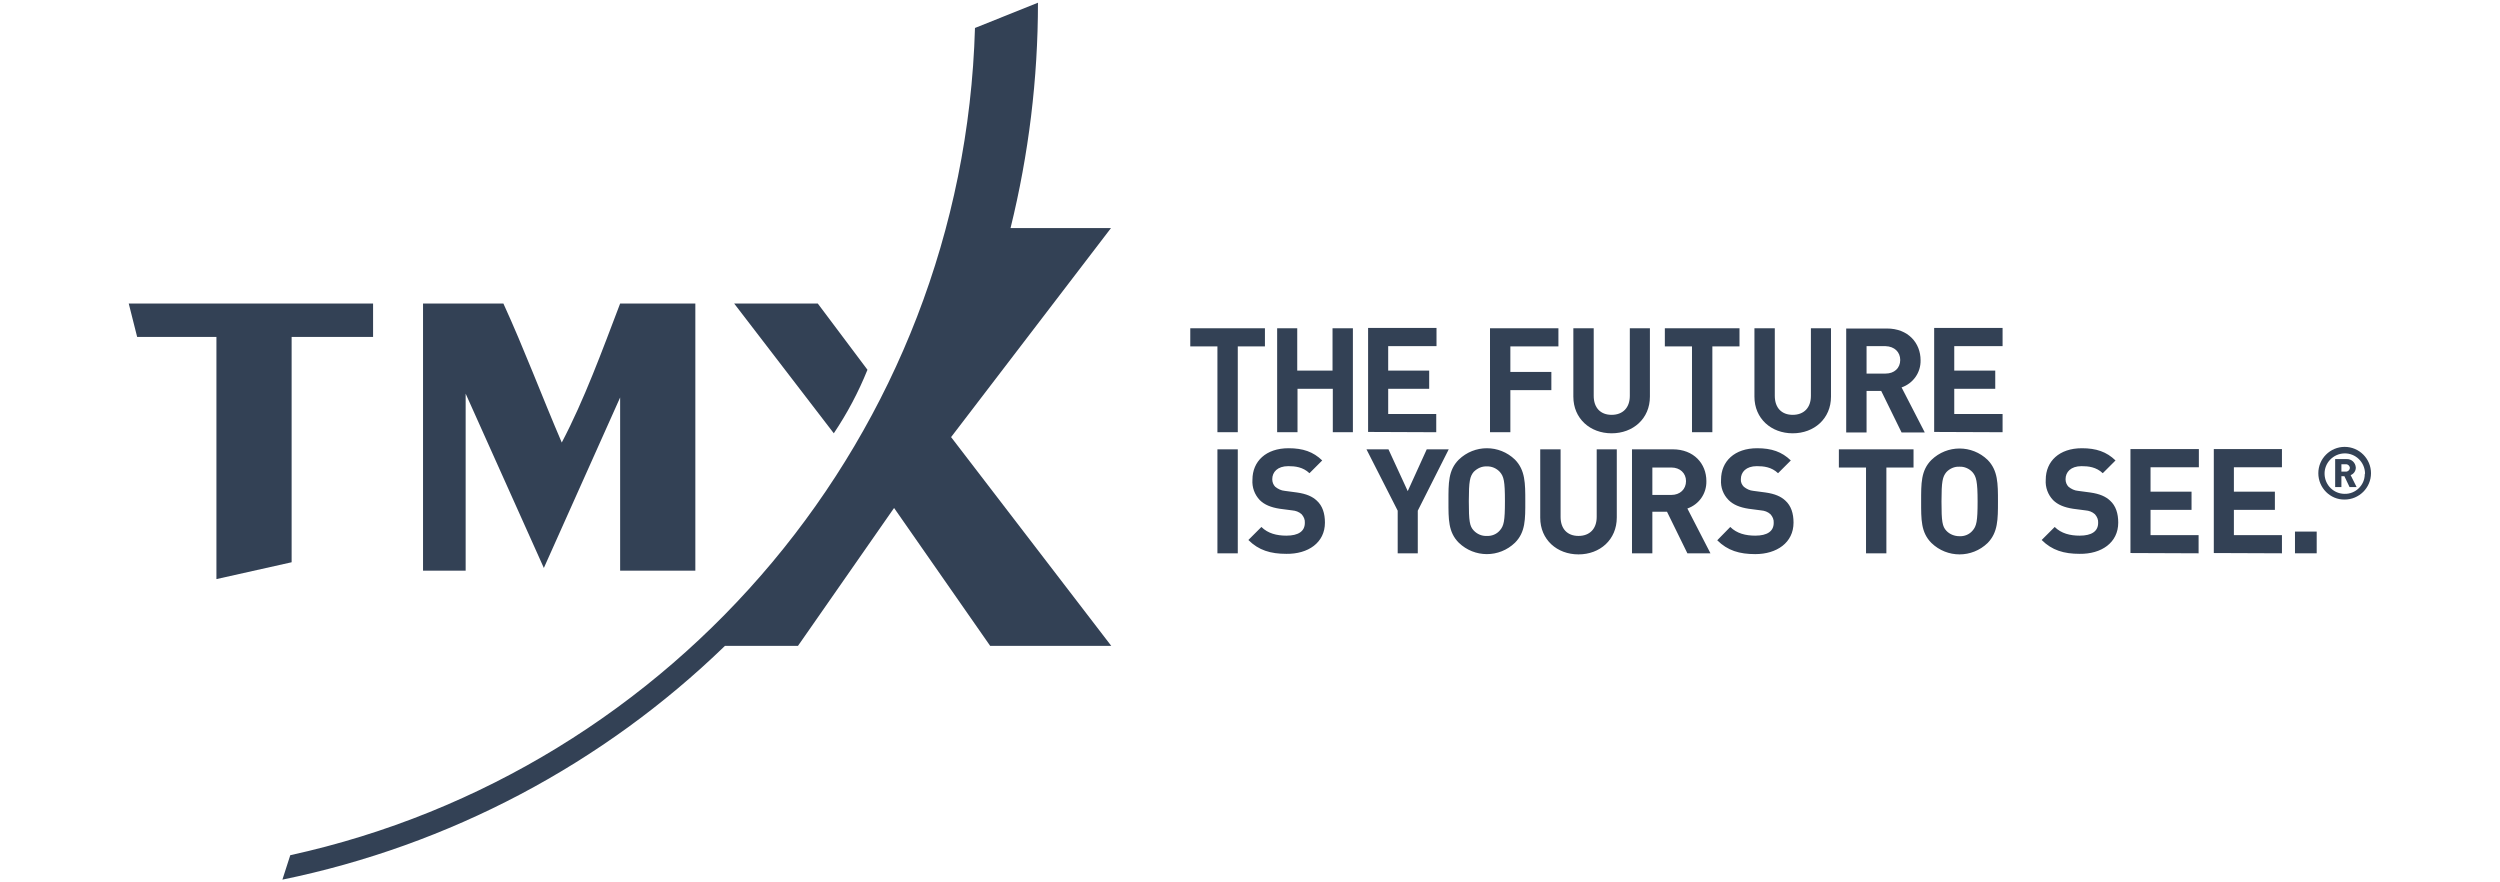 <?xml version="1.0" encoding="utf-8"?>
<!-- Generator: Adobe Illustrator 24.1.2, SVG Export Plug-In . SVG Version: 6.00 Build 0)  -->
<svg version="1.1" id="Layer_1" width='136' height='48' xmlns="http://www.w3.org/2000/svg" xmlns:xlink="http://www.w3.org/1999/xlink" x="0px" y="0px"
	 viewBox="0 0 830 325" style="enable-background:new 0 0 830 325;" xml:space="preserve">
<style type="text/css">
	.st0{fill:#334155;}
	.st1{fill:#334155;}
	.st2{fill-rule:evenodd;clip-rule:evenodd;fill:#334155;}
</style>
<path class="st0" d="M410.5,165.5H403v38.3h7.5L410.5,165.5L410.5,165.5z M442.6,192.5c0-3.4-0.9-6.2-3-8.1c-1.6-1.5-3.8-2.5-7.3-3
	l-4.5-0.6c-1.3-0.1-2.5-0.7-3.5-1.5c-0.7-0.7-1.1-1.7-1.1-2.8c0-2.6,1.9-4.8,5.9-4.8c2.5,0,5.4,0.3,7.8,2.6l4.7-4.7
	c-3.3-3.2-7.1-4.5-12.4-4.5c-8.3,0-13.3,4.8-13.3,11.6c-0.2,2.8,0.8,5.5,2.7,7.5c1.7,1.7,4.1,2.7,7.4,3.2l4.6,0.6
	c1.2,0.1,2.4,0.5,3.4,1.4c0.8,0.9,1.3,2,1.2,3.2c0,3.1-2.4,4.7-6.8,4.7c-3.5,0-6.8-0.8-9.2-3.2l-4.8,4.8c3.8,3.8,8.2,5.1,14,5.1
	C436.4,204.1,442.6,199.9,442.6,192.5 M488.2,165.5h-8.1l-7,15.4l-7.1-15.4h-8.1l11.5,22.6v15.7h7.4v-15.7L488.2,165.5L488.2,165.5z
	 M516.4,184.6c0-6.6,0-11.4-3.8-15.3c-5.8-5.6-14.9-5.6-20.7,0c-3.9,3.9-3.8,8.7-3.8,15.3s-0.1,11.4,3.8,15.3
	c5.8,5.6,14.9,5.6,20.7,0C516.5,196,516.4,191.2,516.4,184.6 M508.9,184.6c0,7.4-0.4,9.1-1.9,10.8c-1.2,1.4-3,2.1-4.8,2
	c-1.8,0.1-3.6-0.7-4.8-2c-1.5-1.6-1.8-3.4-1.8-10.8s0.4-9.1,1.8-10.8c1.3-1.3,3-2.1,4.8-2c1.8-0.1,3.6,0.7,4.8,2
	C508.5,175.5,508.9,177.2,508.9,184.6 M550.1,190.6v-25.1h-7.4v24.9c0,4.4-2.6,7-6.7,7s-6.6-2.6-6.6-7v-24.9h-7.5v25.2
	c0,8.1,6.2,13.5,14.1,13.5S550.1,198.8,550.1,190.6 M584.6,203.8l-8.5-16.5c4.3-1.5,7.1-5.5,7-10.1c0-6.4-4.6-11.7-12.4-11.7h-15
	v38.3h7.5v-15.3h5.4l7.5,15.3H584.6z M575.6,177.2c0,3-2.2,5.1-5.4,5.1h-7v-10.1h7C573.4,172.2,575.6,174.3,575.6,177.2
	 M615.2,192.5c0-3.4-0.9-6.2-3-8.1c-1.6-1.5-3.8-2.5-7.3-3l-4.5-0.6c-1.3-0.1-2.5-0.7-3.5-1.5c-0.7-0.7-1.2-1.7-1.1-2.8
	c0-2.6,1.9-4.8,5.9-4.8c2.5,0,5.4,0.3,7.8,2.6l4.7-4.7c-3.3-3.2-7.1-4.5-12.4-4.5c-8.3,0-13.3,4.8-13.3,11.6
	c-0.2,2.8,0.8,5.5,2.8,7.5c1.7,1.7,4.1,2.7,7.4,3.2l4.6,0.6c1.2,0.1,2.4,0.5,3.4,1.4c0.8,0.9,1.3,2,1.2,3.2c0,3.1-2.4,4.7-6.8,4.7
	c-3.5,0-6.8-0.8-9.2-3.2l-4.8,4.9c3.8,3.8,8.2,5.1,14,5.1C609,204.1,615.2,199.9,615.2,192.5 M659.4,172.2v-6.7h-27.5v6.7h10v31.6
	h7.5v-31.6H659.4z M690.5,184.7c0-6.6,0-11.4-3.8-15.3c-5.8-5.6-14.9-5.6-20.7,0c-3.9,3.9-3.8,8.7-3.8,15.3s-0.1,11.4,3.8,15.3
	c5.8,5.6,14.9,5.6,20.7,0C690.5,196.1,690.5,191.3,690.5,184.7 M683,184.7c0,7.4-0.4,9.1-1.9,10.8c-1.2,1.4-3,2.1-4.8,2
	c-1.8,0-3.6-0.7-4.8-2c-1.5-1.6-1.8-3.4-1.8-10.8s0.4-9.1,1.8-10.8c1.2-1.3,3-2.1,4.8-2c1.8-0.1,3.6,0.7,4.8,2
	C682.5,175.5,683,177.3,683,184.7 M734.8,192.5c0-3.4-0.9-6.2-3-8.1c-1.6-1.5-3.8-2.5-7.3-3l-4.5-0.6c-1.3-0.1-2.5-0.7-3.5-1.5
	c-0.7-0.7-1.1-1.7-1.1-2.8c0-2.6,1.9-4.8,5.9-4.8c2.5,0,5.4,0.3,7.8,2.6l4.7-4.7c-3.3-3.2-7.1-4.5-12.4-4.5
	c-8.3,0-13.3,4.8-13.3,11.6c-0.2,2.8,0.8,5.5,2.7,7.5c1.7,1.7,4.1,2.7,7.4,3.2l4.6,0.6c1.2,0.1,2.4,0.5,3.4,1.4
	c0.8,0.9,1.3,2,1.2,3.2c0,3.1-2.4,4.7-6.8,4.7c-3.5,0-6.8-0.8-9.2-3.2l-4.8,4.8c3.8,3.8,8.2,5.1,14,5.1
	C728.6,204.1,734.8,199.9,734.8,192.5 M764.4,203.8v-6.7h-17.7v-9.3h15.1v-6.7h-15.1v-9h17.8v-6.7h-25.2v38.3L764.4,203.8z
	 M795.1,203.8v-6.7h-17.7v-9.3h15.1v-6.7h-15.1v-9h17.7v-6.7H770v38.3L795.1,203.8z"/>
<path class="st0" d="M420.5,127.6v-6.7H393v6.7h10v31.6h7.5v-31.6H420.5z M452.9,159.2v-38.3h-7.5v15.6h-13v-15.6H425v38.3h7.5v-16
	h13v16L452.9,159.2z M483.6,159.2v-6.7h-17.7v-9.3H481v-6.7h-15.1v-9h17.8v-6.7h-25.2v38.3L483.6,159.2z M528.6,127.6v-6.7h-25.2
	v38.3h7.5v-15.5H526V137h-15.1v-9.4L528.6,127.6z M562.3,146.1v-25.2h-7.4v24.9c0,4.4-2.6,7-6.7,7s-6.6-2.6-6.6-7v-24.9h-7.5v25.2
	c0,8.1,6.2,13.5,14.1,13.5S562.3,154.2,562.3,146.1 M595.3,127.6v-6.7h-27.5v6.7h10v31.6h7.5v-31.6L595.3,127.6z M629,146.1v-25.2
	h-7.4v24.9c0,4.4-2.6,7-6.7,7s-6.6-2.6-6.6-7v-24.9h-7.5v25.2c0,8.1,6.2,13.5,14.1,13.5S629,154.2,629,146.1 M663.5,159.2l-8.5-16.5
	c4.3-1.5,7.1-5.5,7-10c0-6.4-4.6-11.7-12.4-11.7h-15v38.3h7.5v-15.3h5.4l7.5,15.3H663.5z M654.5,132.6c0,3-2.2,5-5.4,5h-7v-10.1h7
	C652.4,127.6,654.5,129.7,654.5,132.6 M692.2,159.2v-6.7h-17.8v-9.3h15.1v-6.7h-15.1v-9h17.8v-6.7H667v38.3L692.2,159.2z"/>
<polygon class="st0" points="799.9,203.8 799.9,195.8 807.9,195.8 807.9,203.8 799.9,203.8 "/>
<polygon class="st1" points="34.3,213.3 62,207.1 62,124.1 92,124.1 92,111.8 2,111.8 5.1,124.1 34.3,124.1 34.3,213.3 "/>
<path class="st2" d="M183,111.8c-6.7,17.6-13.2,35.4-21.5,51.2c-7.3-17-13.9-34.6-21.5-51.2h-29.6v98.4h15.7V145l28.8,64.2
	l28.1-62.8v1.3l0,0v62.5h27.7v-98.4H183z"/>
<path class="st1" d="M363.8,84h-37c6.7-27.2,10.1-55,10.1-83l-23.2,9.3C309.4,159.9,202.9,284,61.5,315l-2.9,9
	c61.4-12.6,118-42.5,163-86.1h26.9l35.4-50.8l35.4,50.8h44.6l-59-76.9L363.8,84z"/>
<path class="st1" d="M274.1,136.2l-18.3-24.4H225l36.7,47.8C266.6,152.3,270.8,144.4,274.1,136.2"/>
<path class="st0" d="M808.5,174.3c0-5.4,4.4-9.7,9.7-9.7c5.4,0,9.7,4.4,9.7,9.7c0,5.4-4.4,9.7-9.7,9.7l0,0
	C812.9,184.1,808.5,179.7,808.5,174.3z M825.7,174.3c-0.1-4.1-3.5-7.4-7.6-7.3c-4.1,0.1-7.4,3.5-7.3,7.6c0.1,4.1,3.4,7.3,7.4,7.3
	c4,0.1,7.4-3.2,7.4-7.2C825.7,174.5,825.7,174.4,825.7,174.3z M814.7,169.1h4.2c1.8-0.1,3.3,1.3,3.4,3.1c0,0,0,0.1,0,0.1
	c0,1.2-0.8,2.3-1.9,2.7l2.2,4.4H820l-1.9-4H817v4h-2.3L814.7,169.1z M818.6,173.7c0.7,0.1,1.4-0.5,1.5-1.2s-0.5-1.4-1.2-1.5
	c-0.1,0-0.2,0-0.2,0H817v2.7H818.6z"/>
</svg>
